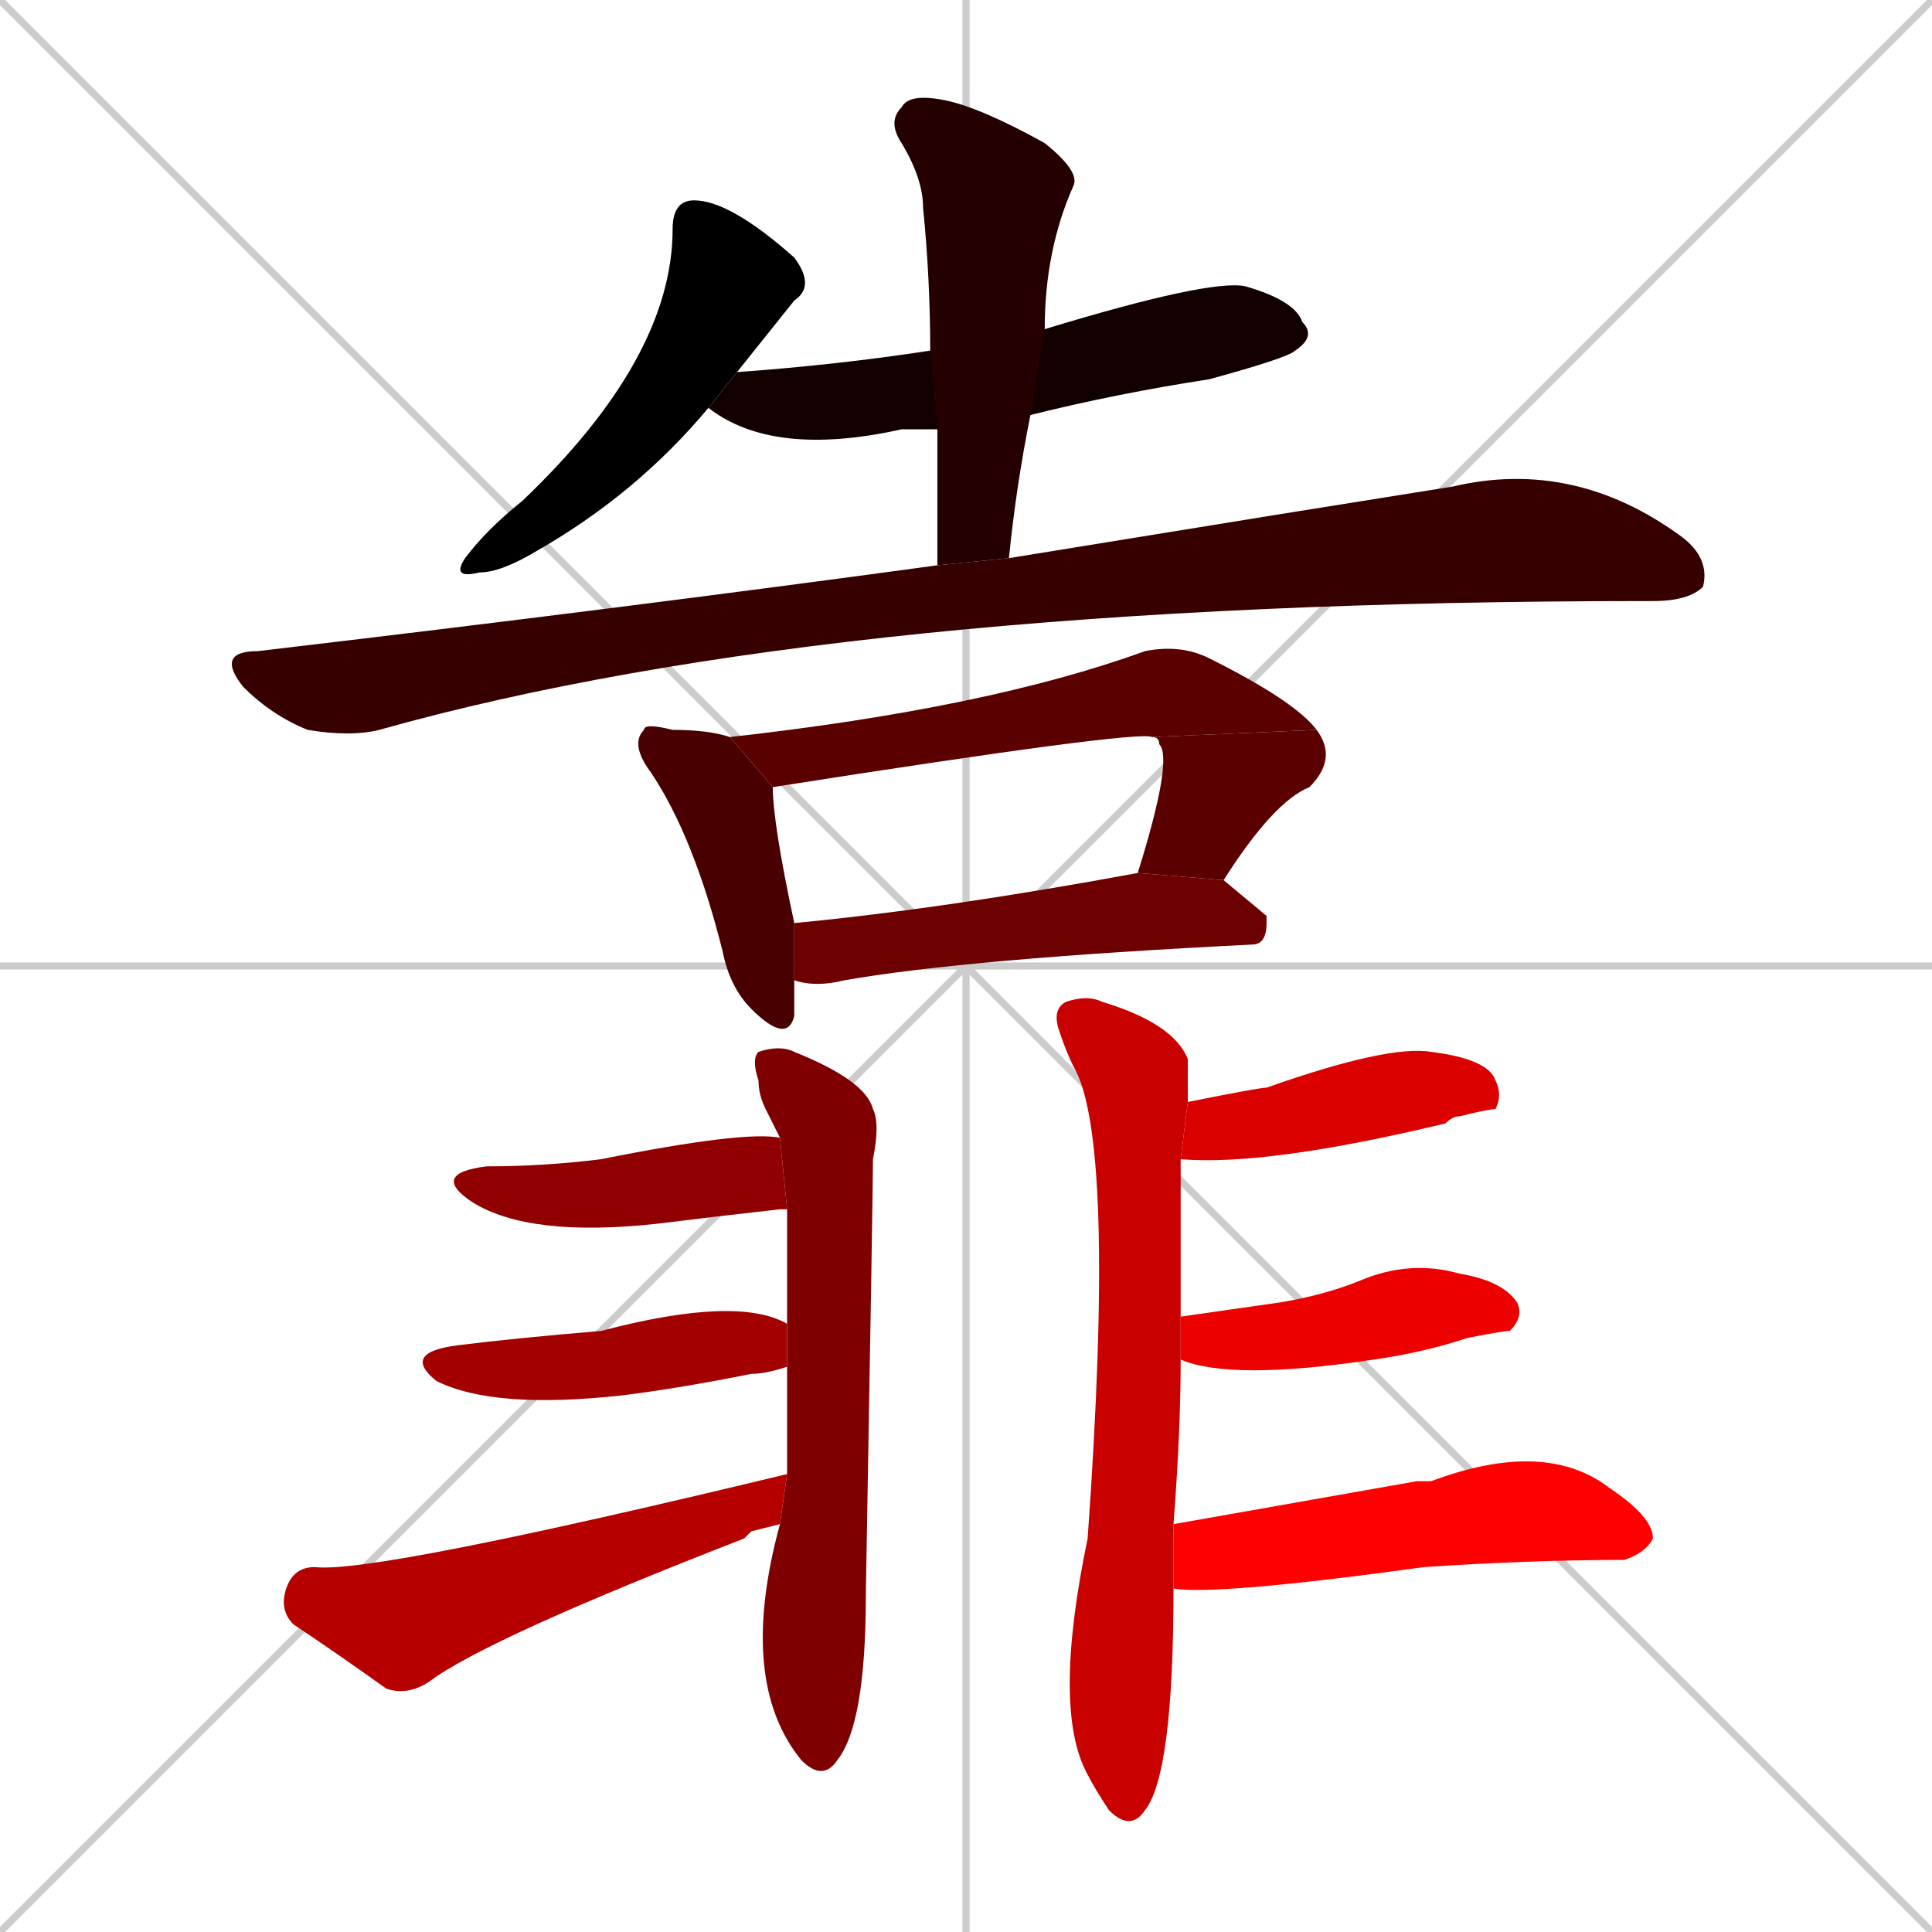 <svg xmlns="http://www.w3.org/2000/svg" xmlns:xlink="http://www.w3.org/1999/xlink" width="270" height="270"><path d="M 0 0 L 270 270 M 270 0 L 0 270 M 135 0 L 135 270 M 0 135 L 270 135" stroke="#CCCCCC" /><path d="M 99 57 Q 89 69 75 77 Q 70 80 67 80 Q 63 81 65 78 Q 68 74 73 70 Q 94 50 94 32 Q 94 28 97 28 Q 102 28 111 36 Q 114 40 111 42 Q 107 47 103 52" fill="#000000" /><path d="M 131 60 Q 128 60 126 60 Q 108 64 99 57 L 103 52 Q 117 51 130 49 L 146 46 Q 169 39 174 40 Q 181 42 182 45 Q 184 47 181 49 Q 180 50 169 53 Q 156 55 144 58" fill="#120000" /><path d="M 131 79 Q 131 69 131 60 L 130 49 Q 130 39 129 29 Q 129 25 126 20 Q 124 17 126 15 Q 127 13 132 14 Q 137 15 146 20 Q 151 24 150 26 Q 146 35 146 46 L 144 58 Q 142 68 141 78" fill="#240000" /><path d="M 178 72 L 203 68 Q 220 64 235 75 Q 239 78 238 82 Q 236 84 231 84 Q 230 84 230 84 Q 117 84 53 102 Q 49 103 43 102 Q 38 100 34 96 Q 30 91 36 91 Q 87 85 131 79 L 141 78" fill="#360000" /><path d="M 111 137 Q 111 140 111 142 Q 110 146 105 141 Q 102 138 101 133 Q 97 117 91 108 Q 88 104 90 102 Q 90 101 94 102 Q 99 102 102 103 L 108 110 Q 108 115 111 129" fill="#480000" /><path d="M 102 103 Q 138 99 160 91 Q 165 90 169 92 Q 181 98 184 102 L 161 103 Q 159 102 108 110" fill="#5b0000" /><path d="M 159 122 Q 164 106 162 104 Q 162 103 161 103 L 184 102 Q 187 106 183 110 Q 178 112 171 123" fill="#5b0000" /><path d="M 177 128 L 177 129 Q 177 132 175 132 Q 135 134 118 137 Q 114 138 111 137 L 111 129 Q 132 127 159 122 L 171 123" fill="#6d0000" /><path d="M 110 206 Q 110 199 110 191 L 110 185 Q 110 175 110 169 L 109 159 Q 108 157 107 155 Q 106 153 106 151 Q 105 148 106 147 Q 109 146 111 147 Q 121 151 122 155 Q 123 157 122 162 Q 122 166 121 223 Q 121 241 117 246 Q 115 249 112 246 Q 103 235 109 213" fill="#7f0000" /><path d="M 110 169 Q 109 169 109 169 Q 100 170 92 171 Q 74 173 66 168 Q 60 164 68 163 Q 76 163 84 162 Q 104 158 109 159" fill="#910000" /><path d="M 110 191 Q 107 192 105 192 Q 95 194 87 195 Q 69 197 61 193 Q 56 189 64 188 Q 72 187 84 186 Q 103 181 110 185" fill="#a30000" /><path d="M 105 214 L 104 215 Q 68 229 60 235 Q 57 237 54 236 Q 47 231 41 227 Q 39 225 40 222 Q 41 219 44 219 Q 52 220 110 206 L 109 213" fill="#b60000" /><path d="M 164 222 Q 164 248 160 253 Q 158 256 155 253 Q 153 250 152 248 Q 147 239 152 215 Q 156 159 150 149 Q 149 147 148 144 Q 147 141 149 140 Q 152 139 154 140 Q 164 143 166 148 Q 166 150 166 154 L 165 162 Q 165 169 165 184 L 165 190 Q 165 200 164 213" fill="#c80000" /><path d="M 166 154 Q 176 152 177 152 Q 194 146 200 147 Q 208 148 209 151 Q 210 153 209 155 Q 208 155 204 156 Q 203 156 202 157 Q 177 163 165 162" fill="#da0000" /><path d="M 165 184 Q 172 183 179 182 Q 185 181 190 179 Q 197 176 204 178 Q 210 179 212 182 Q 213 184 211 186 Q 210 186 205 187 Q 199 189 192 190 Q 172 193 165 190" fill="#ec0000" /><path d="M 198 207 L 200 207 Q 216 201 225 208 Q 231 212 231 215 Q 230 217 227 218 Q 214 218 199 219 Q 170 223 164 222 L 164 213" fill="#ff0000" /></svg>